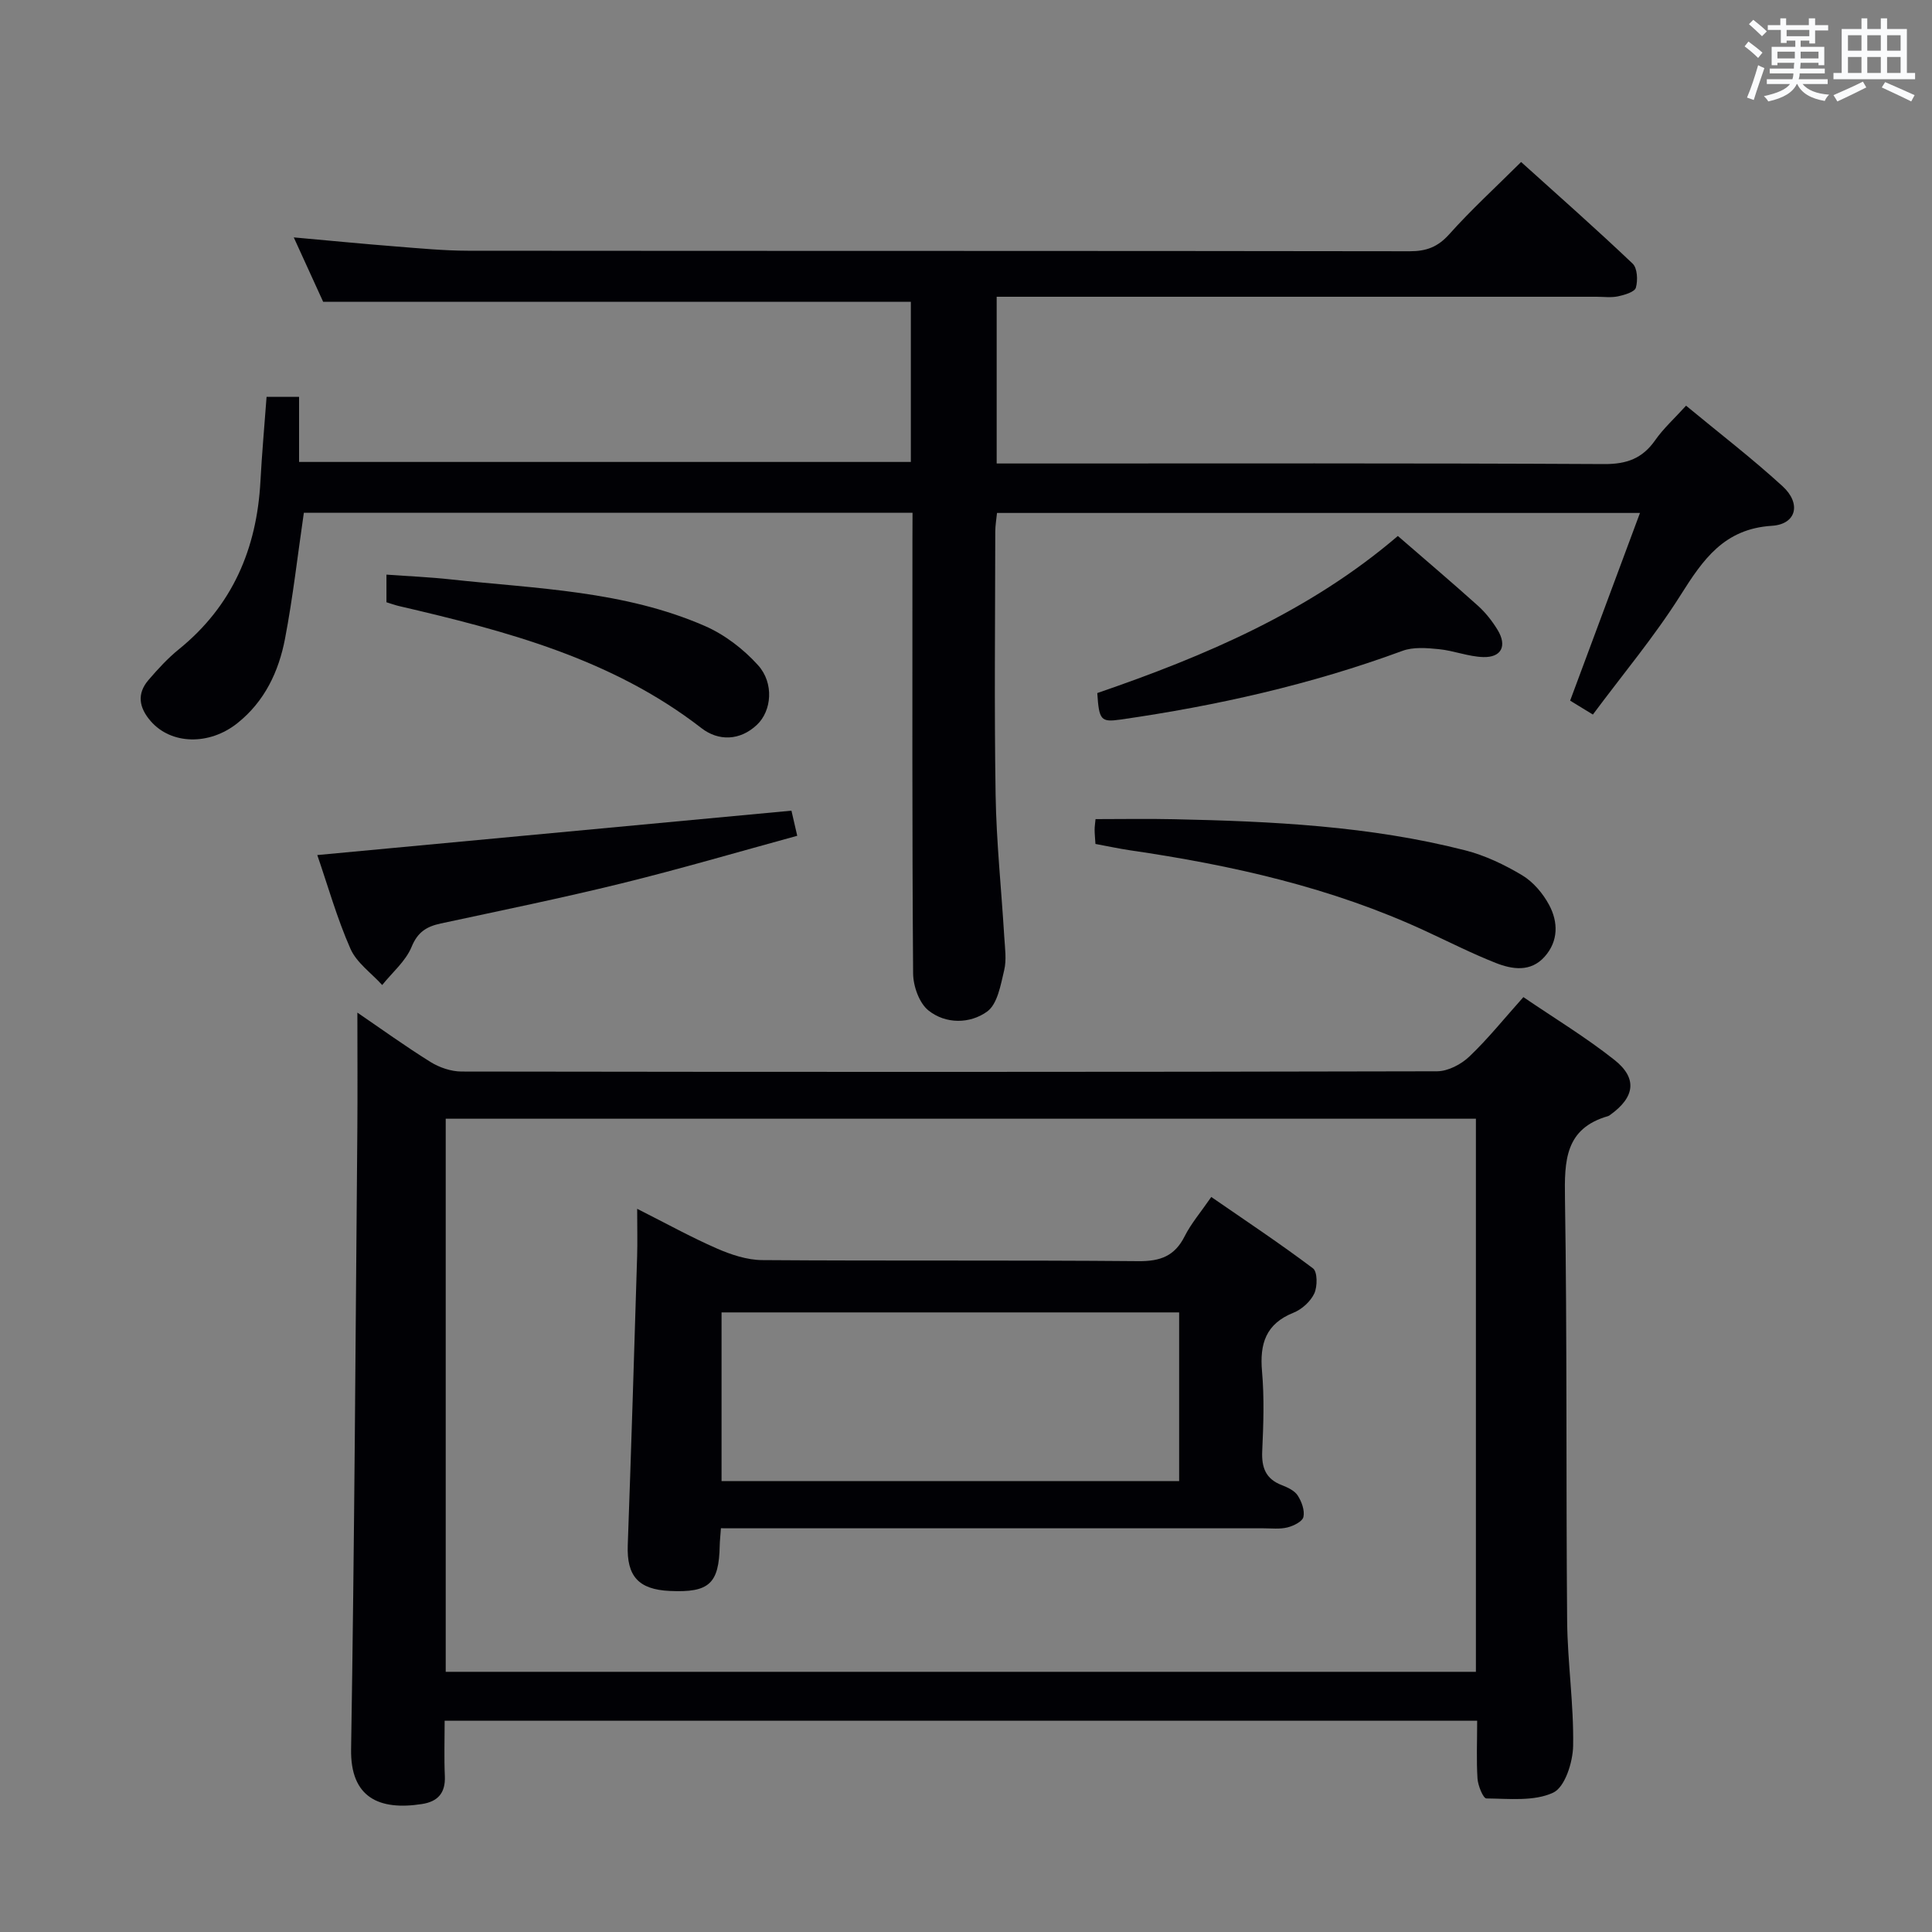 <svg enable-background="new 0 0 400 400" viewBox="0 0 400 400" xmlns="http://www.w3.org/2000/svg"><rect x="0" y="0" width="400" height="400" fill="#808080" stroke="none"/><g fill="#010105"><path d="m188.93 106.16c-42.56 0-84.36 0-126.02 0-1.29 8.81-2.26 17.51-3.9 26.08-1.3 6.79-4.21 12.97-9.83 17.46-5.86 4.69-13.77 4.47-17.99-.41-2.4-2.77-2.91-5.63-.45-8.5 1.94-2.26 3.99-4.5 6.3-6.37 11.08-8.98 16.13-20.8 16.88-34.77.31-5.77.83-11.53 1.27-17.48h6.73v13.47h126.66c0-11.14 0-22.23 0-33.15-40.26 0-80.59 0-121.67 0-1.66-3.64-3.78-8.28-6.09-13.34 7.38.66 14.26 1.34 21.16 1.88 4.97.39 9.95.87 14.92.88 65 .06 129.99.01 194.99.11 3.44 0 5.8-.89 8.16-3.52 4.54-5.08 9.59-9.7 14.88-14.96 7.73 6.97 15.54 13.86 23.09 21.04.99.94 1.1 3.46.67 4.98-.25.89-2.33 1.5-3.68 1.79-1.44.31-2.99.09-4.49.09-39.33 0-78.66 0-118 0-1.96 0-3.92 0-6.17 0v34.52h5.83c40 0 80-.09 119.99.12 4.65.02 7.88-1.17 10.52-4.94 1.69-2.42 3.94-4.45 6.39-7.15 6.8 5.63 13.64 10.88 19.98 16.68 3.92 3.58 2.87 7.87-2.2 8.19-9.92.62-14.27 7-18.93 14.38-5.38 8.53-11.92 16.33-18.14 24.7-2.08-1.27-3.44-2.1-4.71-2.88 4.86-13.05 9.58-25.75 14.46-38.86-44.83 0-88.79 0-133.12 0-.13 1.34-.36 2.6-.36 3.87-.02 18.17-.22 36.34.07 54.5.16 9.79 1.2 19.57 1.79 29.36.14 2.33.51 4.77-.02 6.97-.72 3.02-1.38 6.98-3.52 8.53-3.54 2.56-8.59 2.64-12.17-.24-1.91-1.54-3.14-5.03-3.16-7.66-.22-29.83-.14-59.66-.14-89.5.02-1.83.02-3.62.02-5.87z"/><path d="m305.83 356.26c-71.51 0-142.29 0-213.77 0 0 3.93-.13 7.7.04 11.46.15 3.49-1.43 5.28-4.76 5.79-8.78 1.36-14.81-1.28-14.65-11.34.69-42.64.92-85.28 1.29-127.92.07-8.1.01-16.21.01-24.6 4.78 3.26 9.85 6.92 15.14 10.22 1.85 1.15 4.26 1.97 6.41 1.98 67.33.1 134.66.11 201.99-.05 2.26-.01 4.98-1.43 6.68-3.05 3.84-3.65 7.18-7.83 11.19-12.31 6.41 4.37 12.93 8.31 18.86 13.01 4.81 3.81 4.2 7.73-.87 11.36-.14.1-.27.21-.43.26-8.97 2.57-9.07 9.26-8.95 17.05.46 29.16.2 58.32.45 87.48.08 8.63 1.39 17.26 1.24 25.87-.06 3.39-1.7 8.55-4.13 9.68-3.96 1.85-9.16 1.24-13.83 1.2-.66-.01-1.74-2.64-1.84-4.12-.24-3.79-.07-7.61-.07-11.97zm-.26-124.64c-71.49 0-142.37 0-213.29 0v114.51h213.29c0-38.41 0-76.35 0-114.51z"/><path d="m65.69 177.03c33.02-3.09 65.39-6.12 98.17-9.19.23.98.62 2.7 1.2 5.2-12.15 3.32-24.2 6.86-36.39 9.86-12.41 3.05-24.93 5.61-37.43 8.3-2.91.63-4.76 1.75-6.03 4.85-1.22 2.96-3.99 5.28-6.08 7.89-2.24-2.48-5.29-4.6-6.57-7.5-2.79-6.33-4.68-13.05-6.87-19.41z"/><path d="m226.8 174.73c-.08-1.32-.17-2.14-.17-2.97 0-.66.11-1.32.19-2.17 5.44 0 10.83-.1 16.21.02 20.29.43 40.54 1.39 60.31 6.44 4.12 1.05 8.14 2.97 11.8 5.16 2.29 1.37 4.31 3.76 5.59 6.15 1.89 3.53 1.95 7.48-.93 10.71-2.89 3.24-6.69 2.65-10.14 1.29-4.93-1.95-9.68-4.36-14.5-6.59-19.46-9.03-40.13-13.65-61.22-16.73-2.28-.34-4.54-.83-7.14-1.31z"/><path d="m289.41 110.97c5.6 4.86 11.16 9.57 16.58 14.44 1.58 1.42 2.96 3.18 4.07 5 2 3.3.82 5.73-2.96 5.63-3.09-.09-6.12-1.34-9.22-1.64-2.49-.25-5.28-.48-7.54.36-18.92 6.97-38.45 11.36-58.36 14.22-4.08.58-4.43.11-4.8-5.49 22.26-7.65 43.89-16.83 62.23-32.52z"/><path d="m80.01 124.69c0-2.03 0-3.52 0-5.72 4.55.33 8.94.51 13.3.99 17.79 1.93 35.9 2.34 52.64 9.65 4.1 1.79 8 4.79 11 8.12 3.34 3.7 2.83 9.44-.23 12.33-3.53 3.34-7.99 3.4-11.48.7-18.57-14.4-40.52-20.14-62.75-25.31-.78-.19-1.54-.47-2.48-.76z"/><path d="m149.26 316.41c-.11 1.62-.23 2.6-.25 3.59-.15 7.9-2.2 9.77-10.33 9.39-6.52-.3-8.94-3.09-8.71-9.46.72-19.93 1.33-39.86 1.94-59.8.09-2.96.01-5.92.01-9.86 5.97 3.01 11.13 5.87 16.51 8.22 2.93 1.28 6.24 2.38 9.38 2.4 25.97.19 51.95-.01 77.92.22 4.51.04 7.48-1.06 9.54-5.15 1.33-2.64 3.32-4.96 5.51-8.14 7.13 4.92 14.25 9.65 21.06 14.78.94.71.94 3.75.27 5.2-.78 1.66-2.57 3.29-4.3 3.98-5.75 2.3-7.03 6.44-6.52 12.17.48 5.45.29 10.99.04 16.47-.16 3.41.71 5.78 4.05 7.06 1.21.47 2.63 1.13 3.29 2.14.82 1.26 1.49 3.09 1.19 4.45-.21.95-2.06 1.86-3.32 2.17-1.57.39-3.31.18-4.97.18-35.3.01-70.6 0-105.9 0-1.97-.01-3.94-.01-6.41-.01zm.13-44.69v34.92h94.74c0-11.83 0-23.36 0-34.92-31.89 0-63.32 0-94.74 0z"/></g><path d="m361.2 9.6.8-1c.9.7 1.9 1.4 2.9 2.3l-.9 1.1c-1-1-2-1.8-2.8-2.4zm.5 10.6c.9-2.1 1.6-4.3 2.3-6.7.4.2.8.4 1.3.6-.7 2.1-1.5 4.3-2.2 6.6zm.4-15.2.9-.9c1 .8 2 1.6 2.8 2.4l-1 1c-.9-.9-1.8-1.7-2.7-2.5zm12.5-1.2h1.2v1.4h2.7v1.1h-2.7v2.7h-1.2v-.6h-1.8v1.3h4.9v3.8h-1.2v-.5h-3.7c0 .4-.1.9-.1 1.2h5.1v1h-5.2c0 .5-.1.9-.2 1.2h6v1h-5.2c1.1 1.3 2.9 2 5.5 2.2-.4.4-.7.8-.9 1.3-2.9-.5-4.8-1.6-5.7-3.5h-.1c-.8 1.7-2.7 2.9-5.9 3.6-.2-.4-.6-.8-.9-1.1 2.8-.6 4.6-1.4 5.4-2.5h-4.8v-1h5.3c.1-.3.2-.7.2-1.2h-4.9v-1h5c0-.4 0-.8.1-1.2h-3.5v.5h-1.2v-3.8h4.9v-1.3h-1.8v.5h-1.2v-2.7h-2.7v-1h2.6v-1.4h1.2v1.4h4.7v-1.4zm-6.6 8.3h3.6c0-.4 0-.9 0-1.4h-3.6zm1.9-4.6h4.7v-1.3h-4.7zm6.6 3.2h-3.7v1.4h3.7z" fill="#fafbfc"/><path d="m385.3 3.8h1.3v2.2h2.8v-2.2h1.3v2.2h4.1v9.1h1.7v1.3h-16.9v-1.3h1.7v-9.1h4.1v-2.2zm.4 13.1.7 1.2c-1.8.9-3.8 1.9-6 2.9-.2-.4-.5-.8-.8-1.3 2.3-1 4.3-1.9 6.1-2.8zm-3.1-6.4h2.8v-3.2h-2.8zm0 4.6h2.8v-3.3h-2.8zm4-4.6h2.8v-3.2h-2.8zm0 4.6h2.8v-3.3h-2.8zm3.7 1.9c2.1.9 4.1 1.8 6.1 2.7l-.7 1.3c-2.2-1.1-4.2-2-6.1-2.9zm3.2-9.7h-2.8v3.2h2.8zm-2.8 7.8h2.8v-3.3h-2.8z" fill="#fafbfc"/></svg>